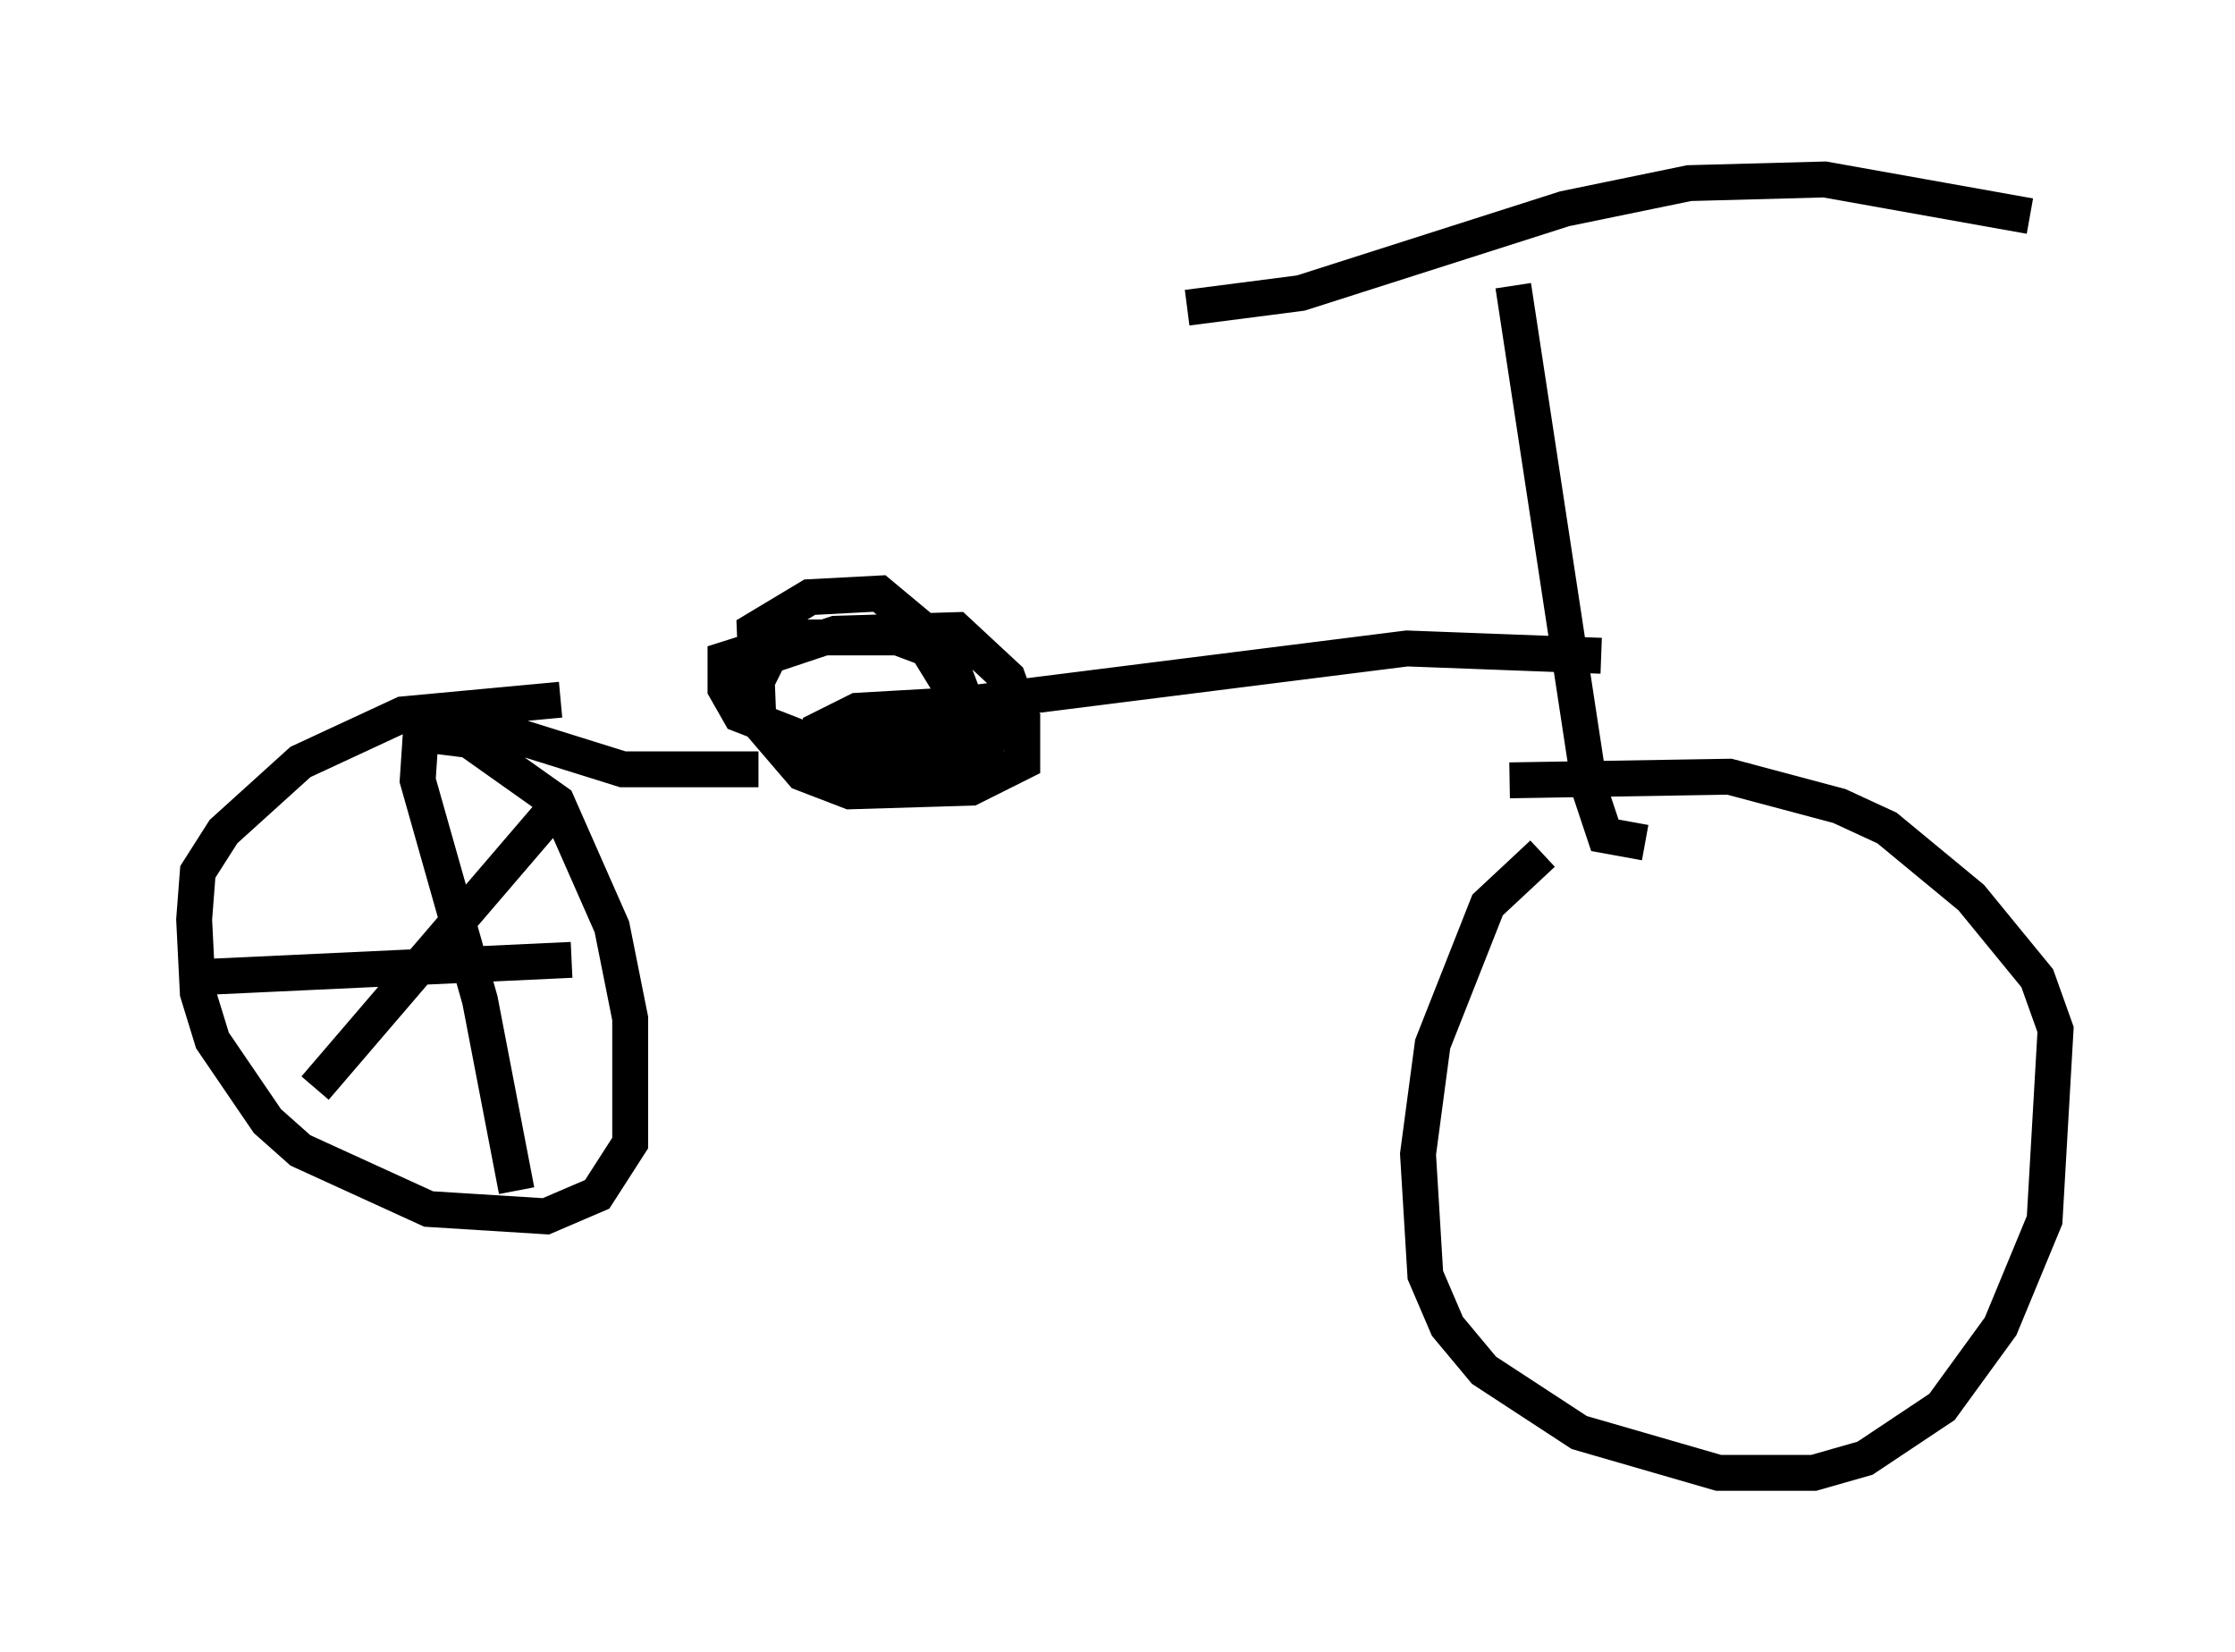 <?xml version="1.0" encoding="utf-8" ?>
<svg baseProfile="full" height="46.036" version="1.1" width="62.267" xmlns="http://www.w3.org/2000/svg" xmlns:ev="http://www.w3.org/2001/xml-events" xmlns:xlink="http://www.w3.org/1999/xlink"><defs /><rect fill="white" height="46.036" width="62.267" x="0" y="0" /><path d="M44.507, 23.069 m-1.531, 0.715 l-1.531, 1.429 -1.531, 3.879 l-0.408, 3.063 0.204, 3.369 l0.613, 1.429 1.021, 1.225 l2.654, 1.735 3.879, 1.123 l2.654, 0.0 1.429, -0.408 l2.144, -1.429 1.633, -2.246 l1.225, -2.96 0.306, -5.308 l-0.51, -1.429 -1.838, -2.246 l-2.348, -1.94 -1.327, -0.613 l-3.063, -0.817 -6.125, 0.102 m3.777, 1.735 l-1.123, -0.204 -0.408, -1.225 l-2.144, -14.088 m-9.086, 0.613 l3.165, -0.408 7.35, -2.348 l3.471, -0.715 3.777, -0.102 l5.717, 1.021 m-11.944, 12.25 l-5.41, -0.204 -15.415, 1.94 m-2.756, -0.919 l0.408, -0.817 1.838, -0.613 l3.369, -0.102 1.429, 1.327 l0.408, 1.123 0.0, 1.225 l-1.429, 0.715 -3.369, 0.102 l-1.327, -0.51 -1.225, -1.429 l-0.102, -2.552 1.531, -0.919 l1.94, -0.102 1.838, 1.531 l0.919, 2.45 -0.306, 1.021 l-3.471, -0.102 -0.613, -0.613 l0.0, -0.51 1.021, -0.51 l3.573, -0.204 0.715, 0.408 l-0.613, 0.613 -5.104, 0.0 l-1.838, -0.715 -0.408, -0.715 l0.0, -0.817 1.94, -0.613 l2.858, 0.0 0.817, 0.306 l0.817, 1.327 0.0, 1.429 l-1.123, 0.613 -1.225, -0.408 m-3.165, 0.408 l-3.777, 0.0 -3.267, -1.021 l-2.552, -0.102 m0.817, 0.51 l0.0, 0.0 m-0.919, -0.408 l1.633, 0.204 2.45, 1.735 l1.531, 3.471 0.51, 2.552 l0.0, 3.471 -0.919, 1.429 l-1.429, 0.613 -3.267, -0.204 l-3.573, -1.633 -0.919, -0.817 l-1.531, -2.246 -0.408, -1.327 l-0.102, -2.042 0.102, -1.327 l0.715, -1.123 2.144, -1.94 l2.858, -1.327 4.39, -0.408 m-3.879, 0.715 l-0.102, 1.531 1.735, 6.125 l1.021, 5.308 m-9.392, -5.921 l10.923, -0.51 m-0.408, -4.288 l-6.738, 7.861 " fill="none" stroke="black" stroke-width="1" /></svg>